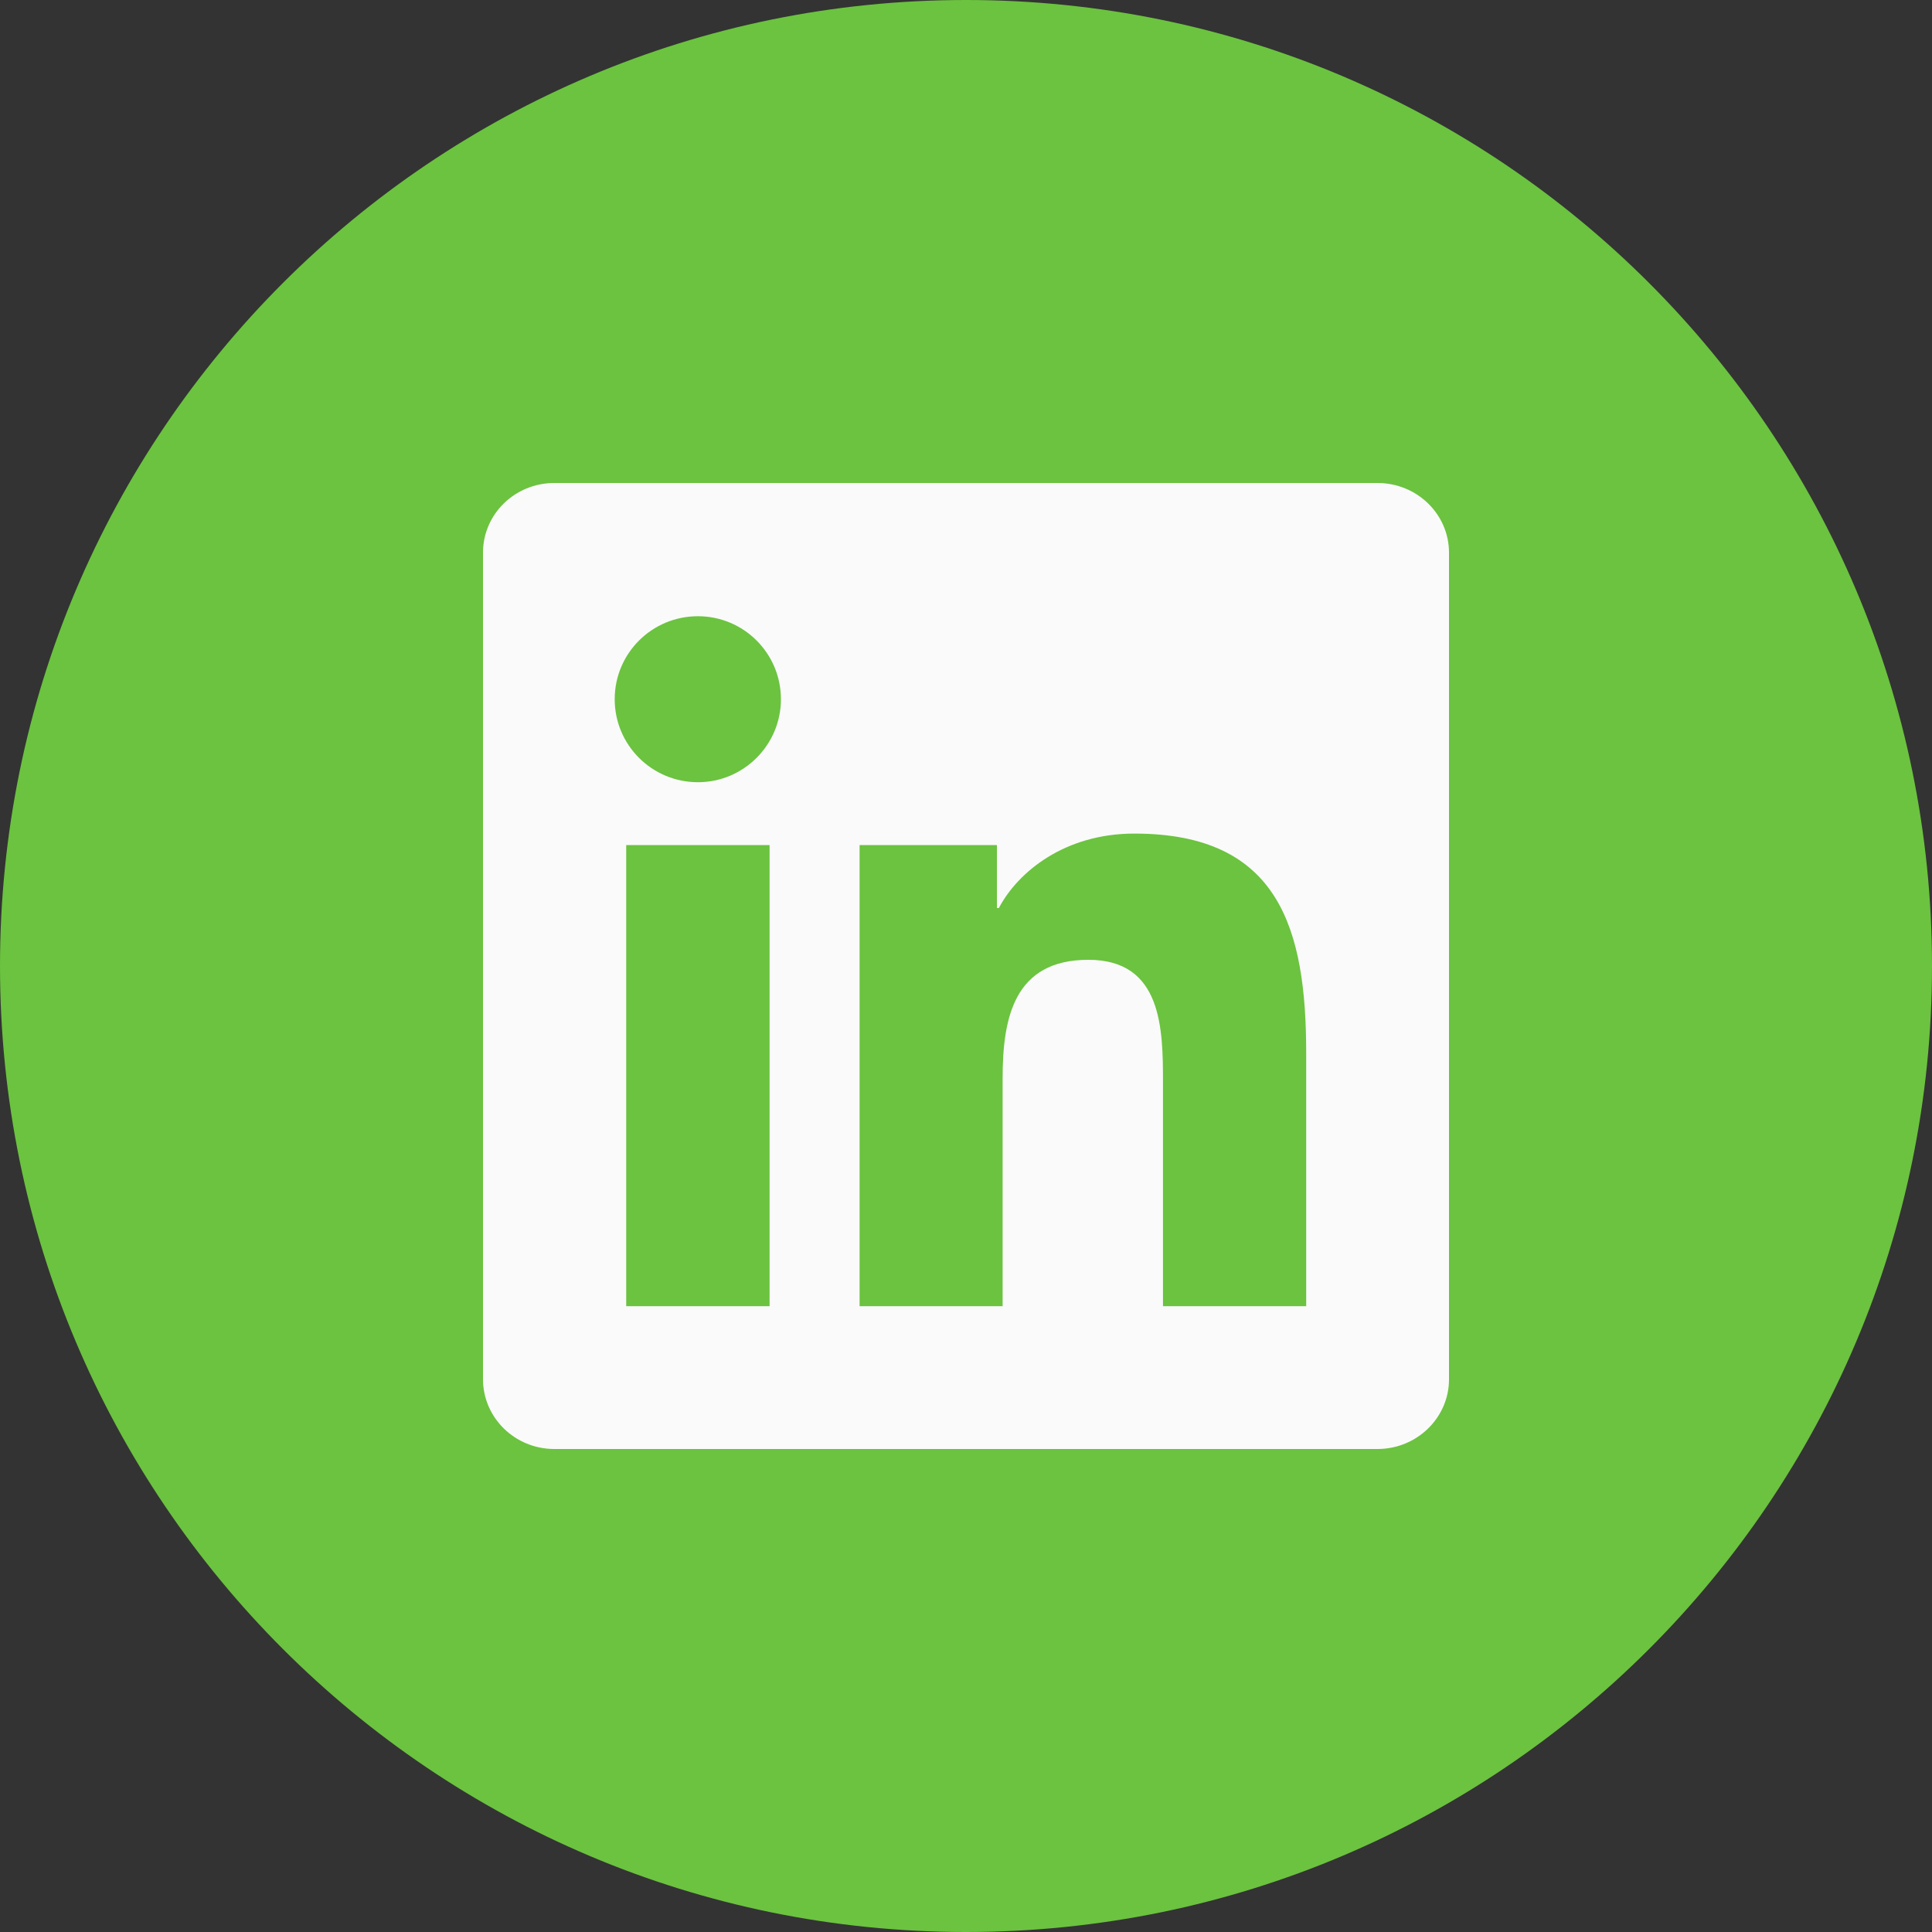 <svg width="24" height="24" viewBox="0 0 24 24" fill="none" xmlns="http://www.w3.org/2000/svg">
<rect x="0" y="0" width="24" height="24" fill="#333333" stroke="none"/>
<path d="M0 12C0 5.373 5.373 0 12 0V0C18.627 0 24 5.373 24 12V12C24 18.627 18.627 24 12 24V24C5.373 24 0 18.627 0 12V12Z" fill="#6BC33F"/>
<g clip-path="url(#clip0_20820_8194)">
<path d="M17.112 6H6.886C6.396 6 6 6.387 6 6.865V17.133C6 17.611 6.396 18 6.886 18H17.112C17.602 18 18 17.611 18 17.135V6.865C18 6.387 17.602 6 17.112 6ZM9.56 16.226H7.779V10.498H9.56V16.226ZM8.67 9.717C8.098 9.717 7.636 9.255 7.636 8.686C7.636 8.116 8.098 7.655 8.67 7.655C9.239 7.655 9.701 8.116 9.701 8.686C9.701 9.253 9.239 9.717 8.67 9.717ZM16.226 16.226H14.447V13.441C14.447 12.778 14.435 11.923 13.521 11.923C12.595 11.923 12.455 12.647 12.455 13.395V16.226H10.678V10.498H12.384V11.28H12.408C12.645 10.831 13.226 10.355 14.091 10.355C15.893 10.355 16.226 11.541 16.226 13.083V16.226V16.226Z" fill="#FAFAFA"/>
</g>
<defs>
<clipPath id="clip0_20820_8194">
<rect width="12" height="12" fill="white" transform="translate(6 6)"/>
</clipPath>
</defs>
</svg>
